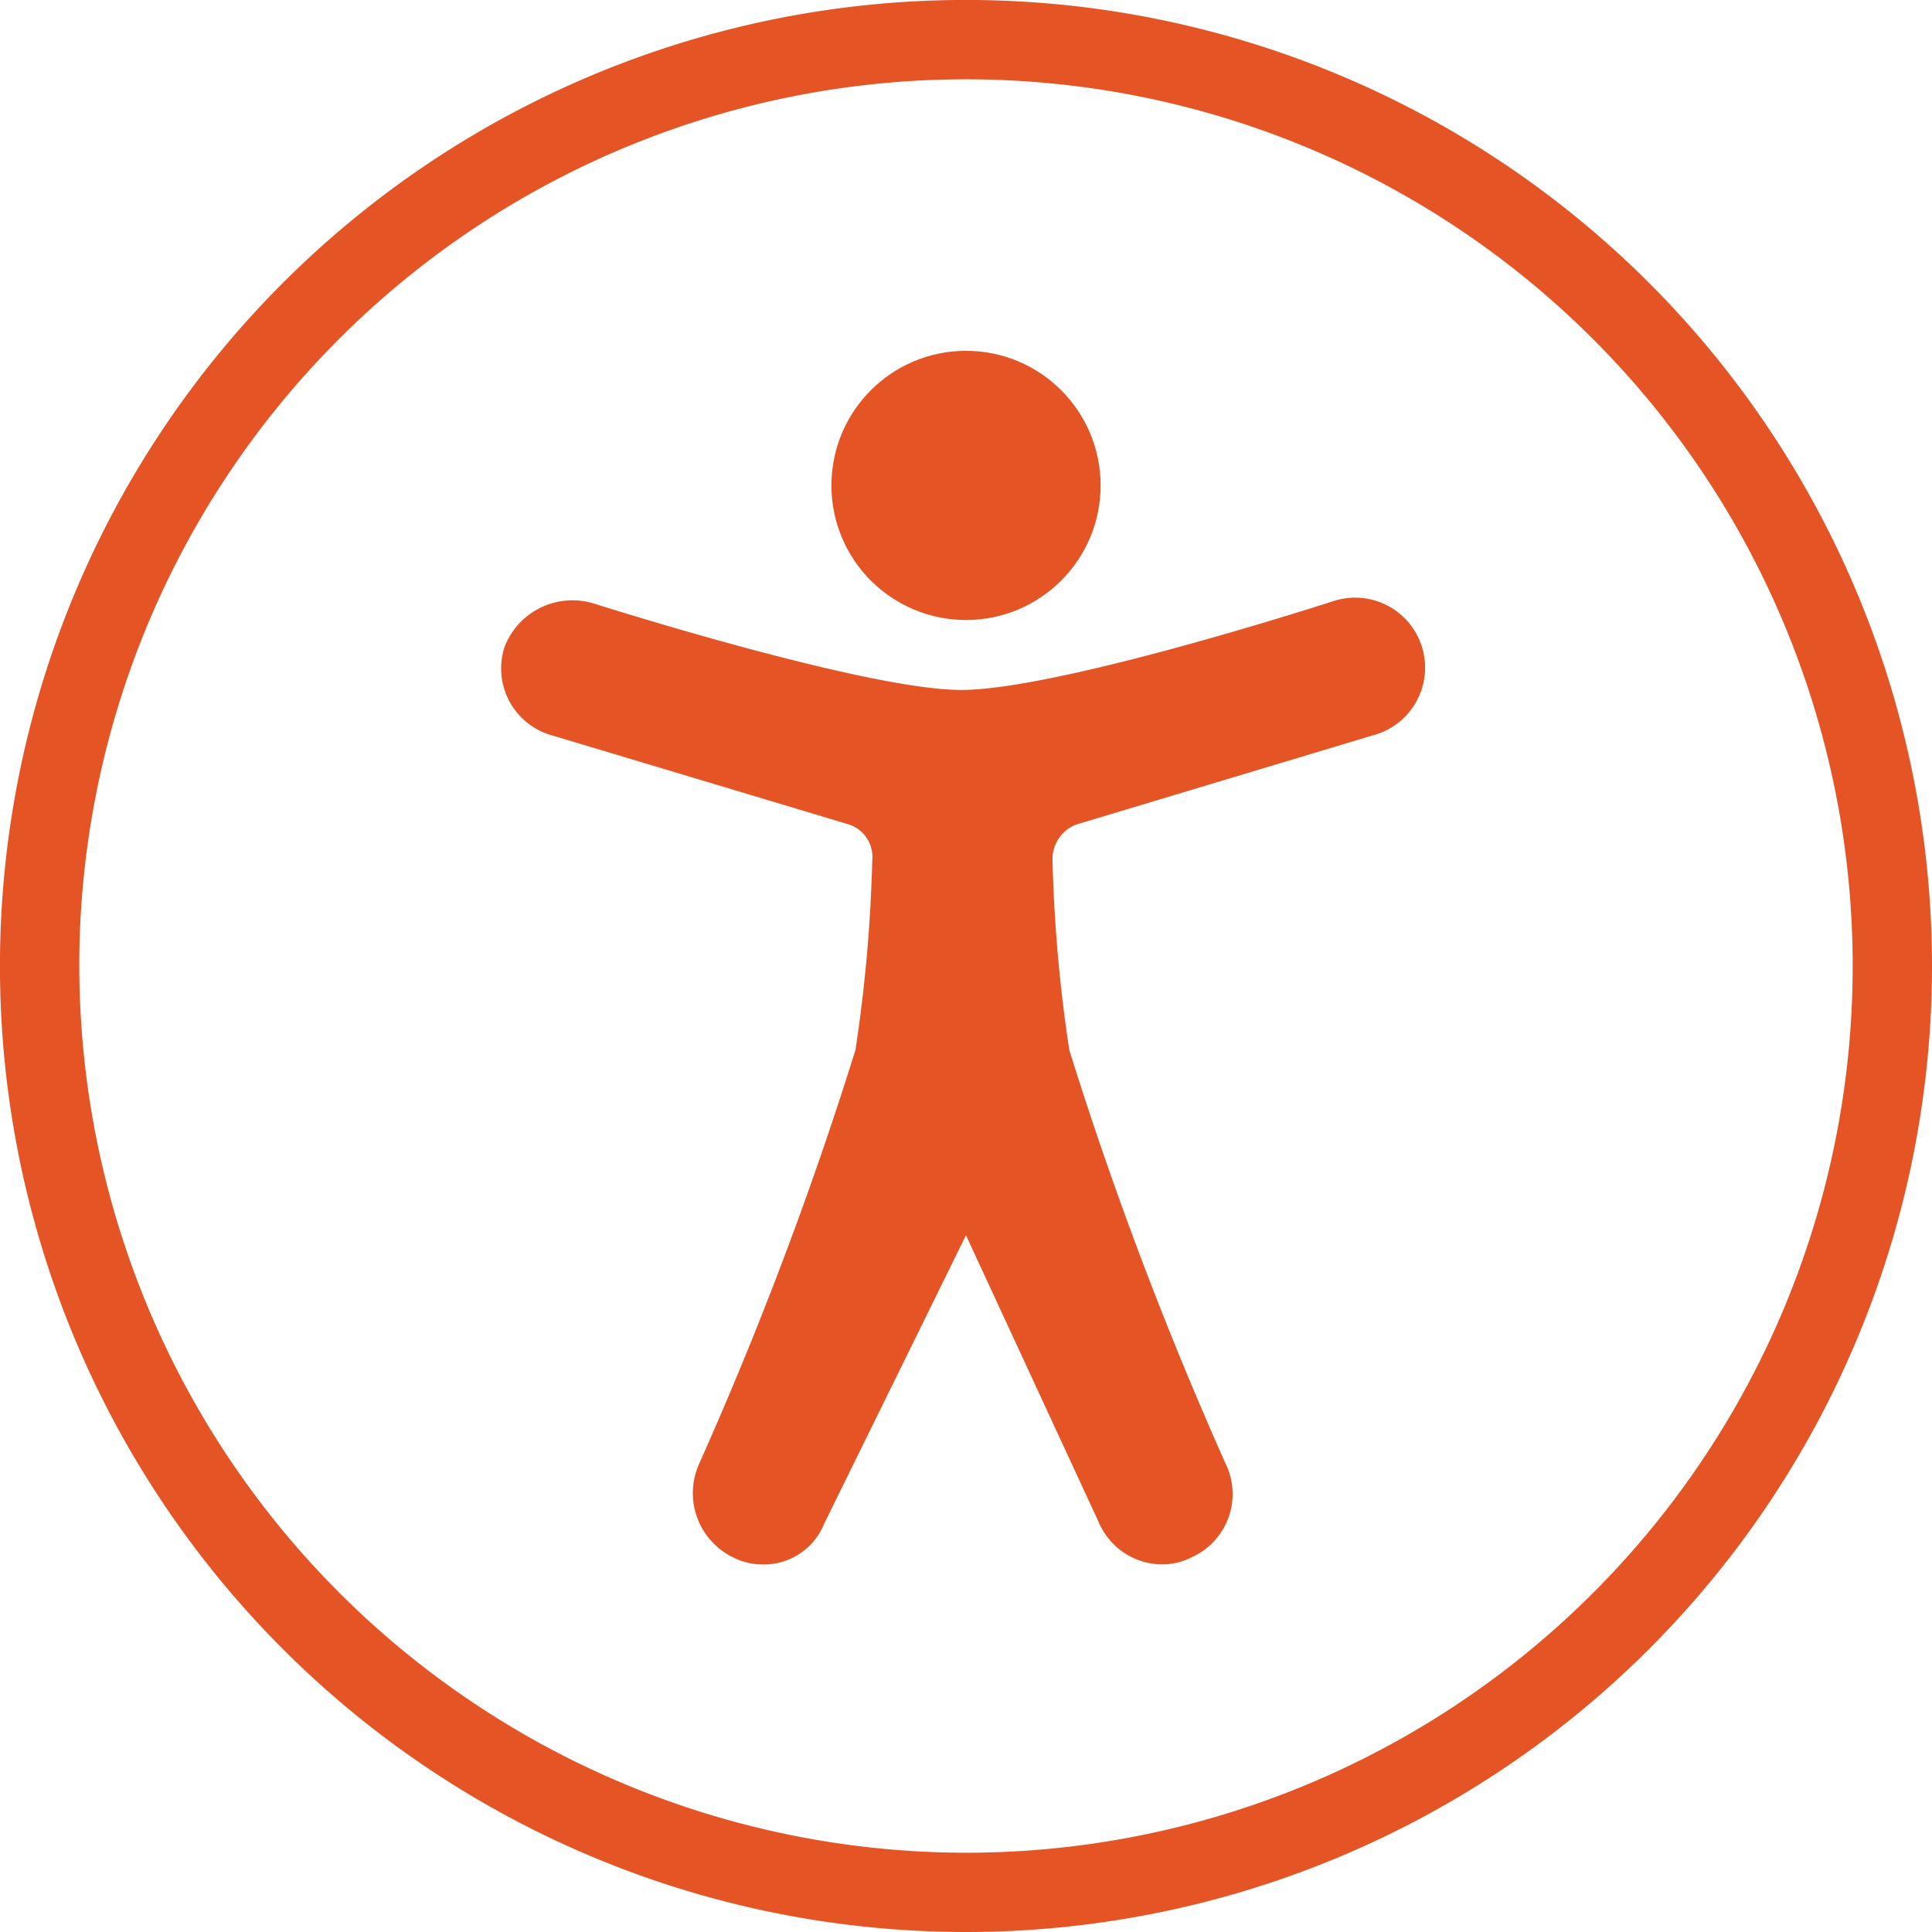 <svg xmlns="http://www.w3.org/2000/svg" width="43.093" height="43.093" viewBox="0 0 43.093 43.093">
  <g id="noun_Accessibility_975768" transform="translate(-9.8 -9.8)">
    <g id="Group_682" data-name="Group 682" transform="translate(9.8 9.8)">
      <path id="Path_1669" data-name="Path 1669" d="M45.422,56.249a1.427,1.427,0,0,0,.643-.161,1.546,1.546,0,0,0,.75-2.09,84.374,84.374,0,0,1-3.484-9.219,33.626,33.626,0,0,1-.375-4.234.825.825,0,0,1,.536-.8l6.593-1.983a1.561,1.561,0,1,0-.858-3s-6.11,1.983-8.308,1.983c-2.144,0-8.2-1.93-8.2-1.93a1.625,1.625,0,0,0-1.983.965,1.55,1.55,0,0,0,1.072,1.983L38.4,39.741a.762.762,0,0,1,.536.8,33.626,33.626,0,0,1-.375,4.234A84.374,84.374,0,0,1,35.077,54a1.591,1.591,0,0,0,.75,2.09,1.427,1.427,0,0,0,.643.161,1.453,1.453,0,0,0,1.394-.911l3.162-6.432,3,6.485A1.545,1.545,0,0,0,45.422,56.249Z" transform="translate(-19.48 -21.356)" fill="#e45424"/>
      <circle id="Ellipse_28" data-name="Ellipse 28" cx="3.002" cy="3.002" r="3.002" transform="translate(18.545 7.825)" fill="#e45424"/>
      <path id="Path_1670" data-name="Path 1670" d="M52.893,31.347A21.547,21.547,0,1,0,31.347,52.893,21.548,21.548,0,0,0,52.893,31.347Zm-41.325,0A19.778,19.778,0,1,1,31.347,51.125,19.8,19.8,0,0,1,11.569,31.347Z" transform="translate(-9.8 -9.8)" fill="#e45424"/>
    </g>
  </g>
</svg>
